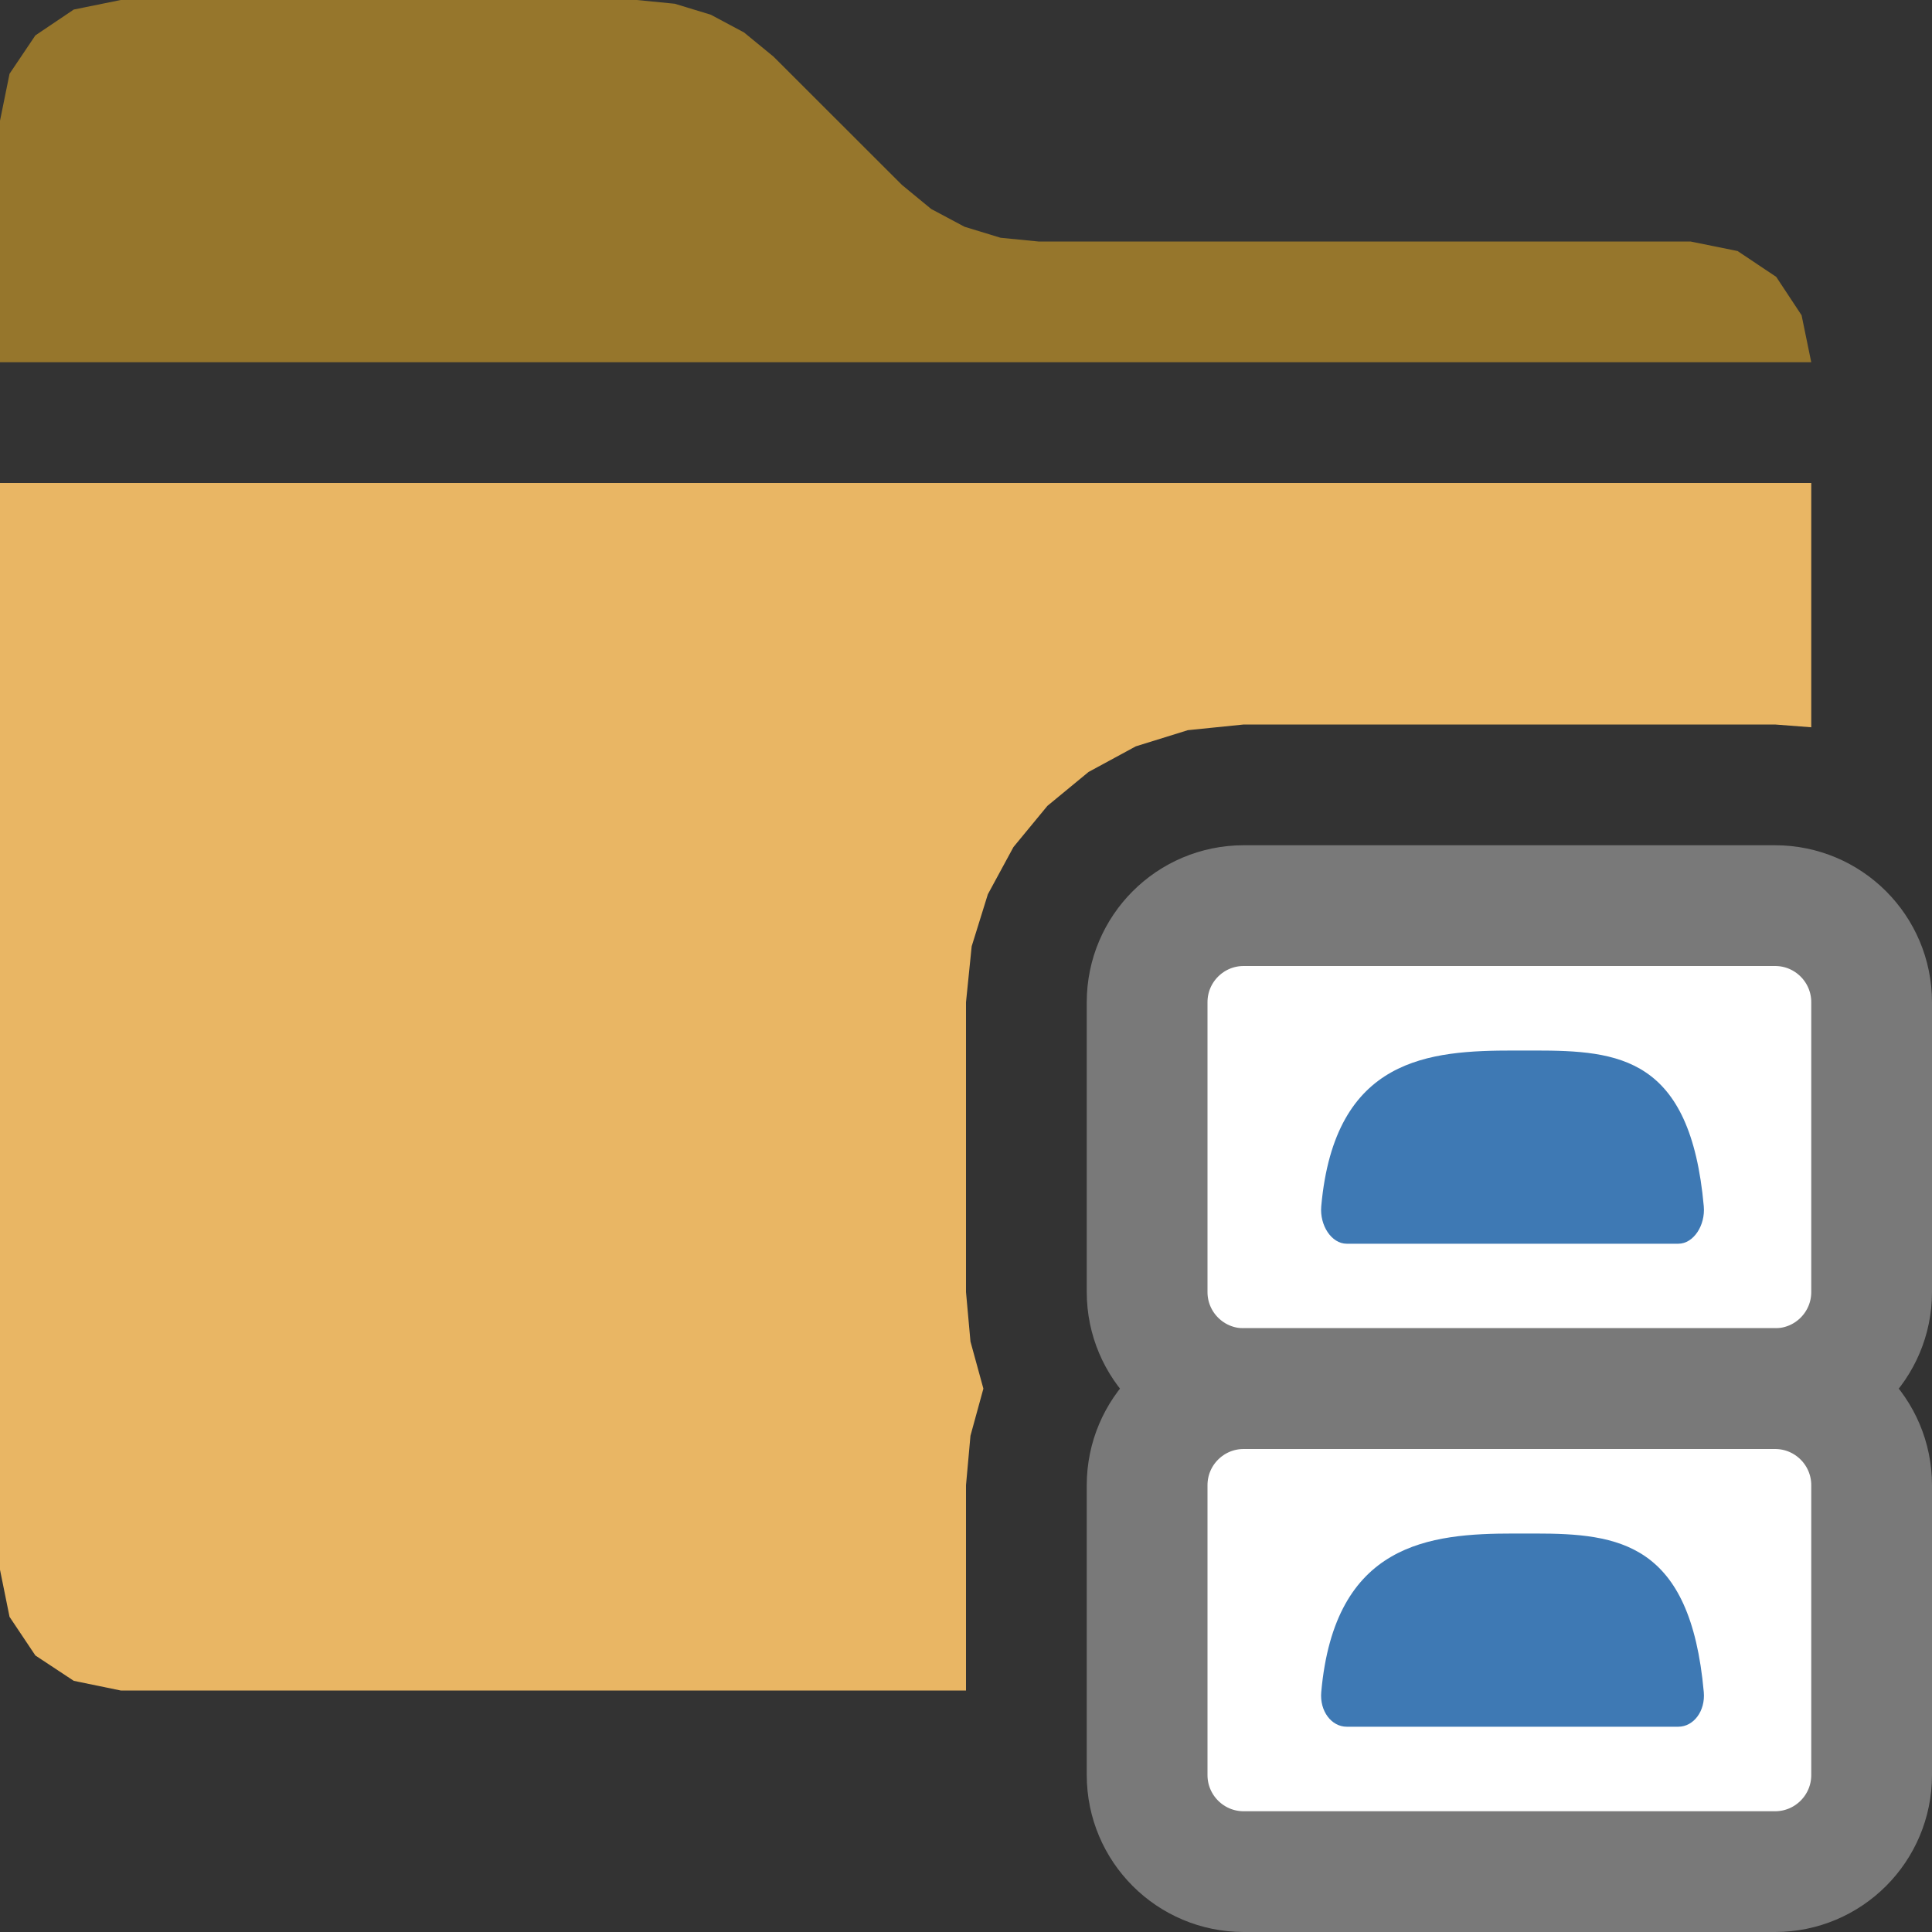 <?xml version="1.0" encoding="UTF-8"?>
<!DOCTYPE svg PUBLIC "-//W3C//DTD SVG 1.1//EN" "http://www.w3.org/Graphics/SVG/1.1/DTD/svg11.dtd">
<svg version="1.1" id="Layer_1" xmlns="http://www.w3.org/2000/svg" xmlns:xlink="http://www.w3.org/1999/xlink" x="0px" y="0px" width="16px" height="16px" viewBox="0 0 16 16" enable-background="new 0 0 16 16" xml:space="preserve">
  <rect x="0" y="0" width="16" height="16" fill="#333333" stroke="none"/>
  <g id="main">
    <g id="icon">
      <path d="M0,13L0.079,13.39L0.293,13.71L0.611,13.92L1,14L8,14L8,12.3L8.037,11.89L8.144,11.5L8.037,11.11L8,10.7L8,8.3L8.047,7.837L8.181,7.406L8.393,7.015L8.674,6.674L9.015,6.393L9.406,6.181L9.837,6.047L10.3,6L14.7,6L15,6.023L15,4L0,4zz" fill-rule="evenodd" fill="#E9B664"/>
      <path d="M0.611,0.079L0.293,0.293L0.079,0.611L0,1L0,3L15,3L14.92,2.611L14.71,2.293L14.39,2.079L14,2L8.6,2L8.286,1.969L7.988,1.878L7.712,1.731L7.469,1.531L6.406,0.469L6.162,0.269L5.887,0.122L5.588,0.031L5.274,0L1,0zz" fill-rule="evenodd" fill="#96762C"/>
    </g>
    <g id="overlay">
      <path d="M15.5,10.7c0,0.442,-0.358,0.8,-0.8,0.8h-4.4c-0.442,0,-0.8,-0.358,-0.8,-0.8V8.3c0,-0.442,0.358,-0.8,0.8,-0.8h4.4c0.442,0,0.8,0.358,0.8,0.8V10.7z" fill-rule="evenodd" fill="#FFFFFF" stroke="#797979" stroke-width="1" stroke-miterlimit="10"/>
      <path d="M15.5,14.7c0,0.442,-0.358,0.8,-0.8,0.8h-4.4c-0.442,0,-0.8,-0.358,-0.8,-0.8v-2.4c0,-0.442,0.358,-0.8,0.8,-0.8h4.4c0.442,0,0.8,0.358,0.8,0.8V14.7z" fill-rule="evenodd" fill="#FFFFFF" stroke="#797979" stroke-width="1" stroke-miterlimit="10"/>
      <path d="M12.539,8.7h0.171c0.697,0,1.289,0.053,1.4,1.29c0.014,0.158,-0.085,0.31,-0.211,0.31h-2.746c-0.126,0,-0.225,-0.152,-0.211,-0.31C11.053,8.753,11.842,8.7,12.539,8.7z" fill-rule="evenodd" fill="#3E79B4"/>
      <path d="M12.539,12.7h0.171c0.697,0,1.289,0.075,1.4,1.313c0.014,0.158,-0.085,0.287,-0.211,0.287h-2.746c-0.126,0,-0.225,-0.129,-0.211,-0.287C11.053,12.775,11.842,12.7,12.539,12.7z" fill-rule="evenodd" fill="#3E79B4"/>
    </g>
  </g>
</svg>
